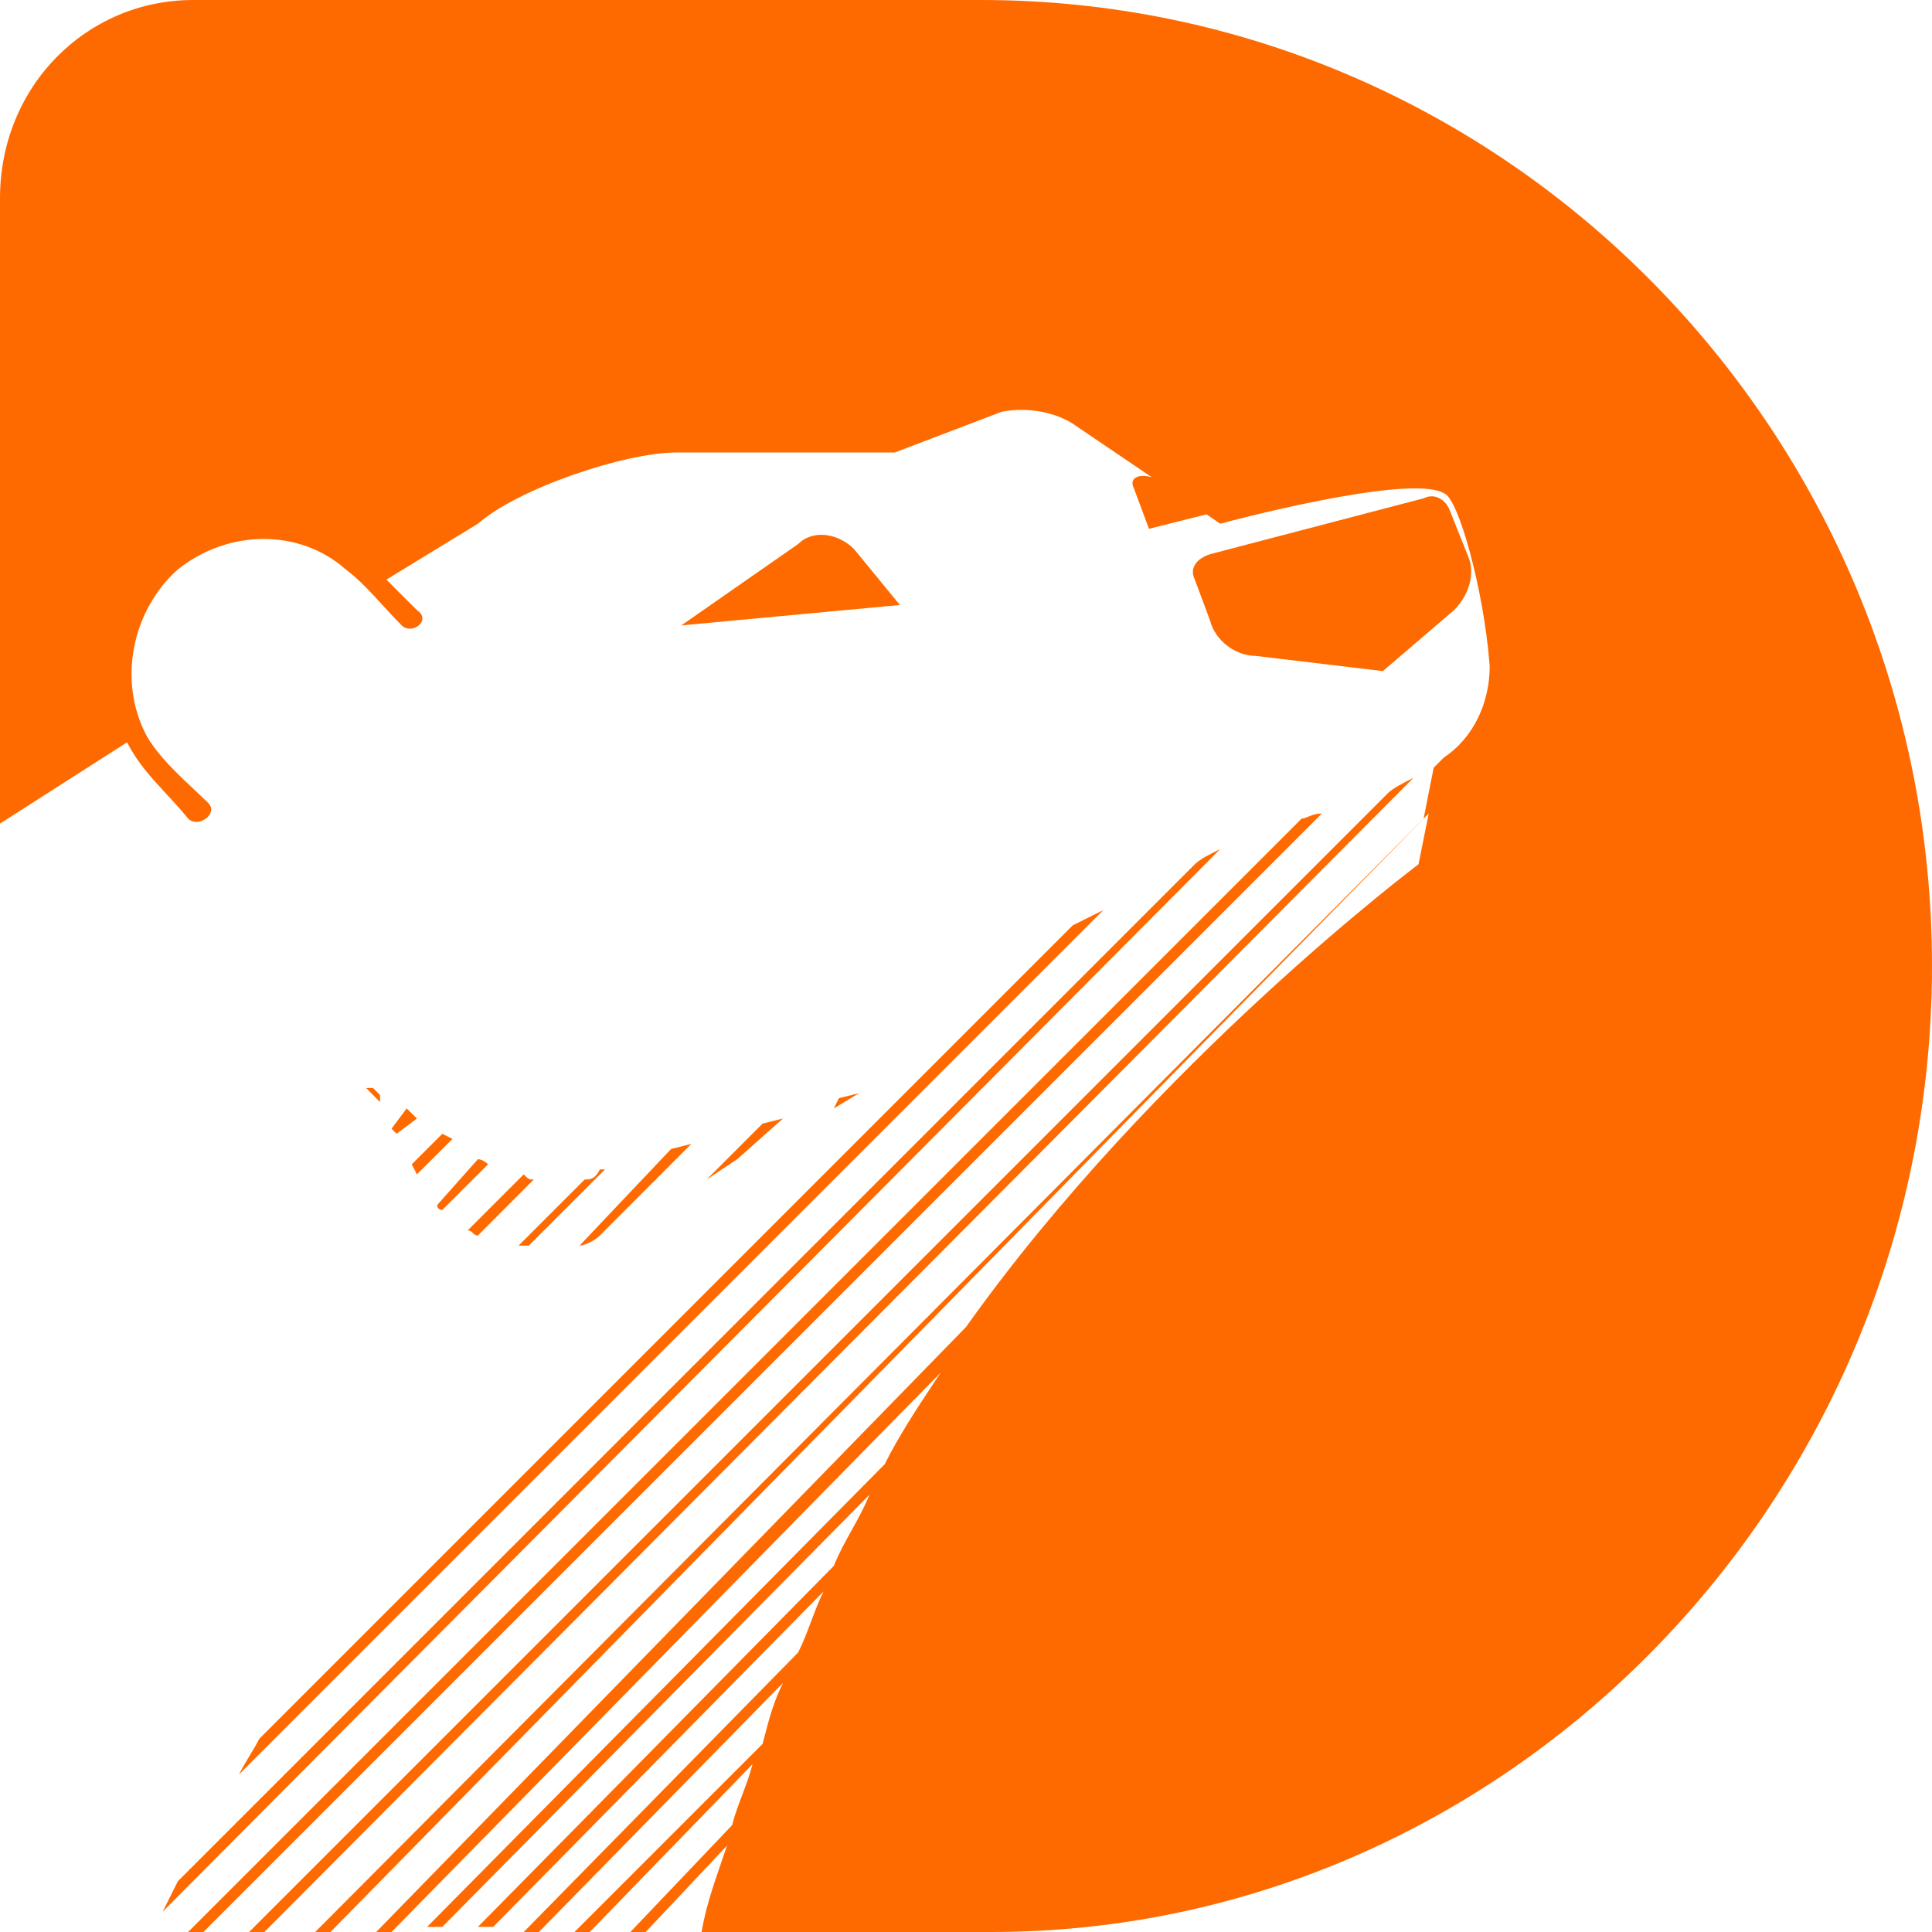 <?xml version="1.0" encoding="UTF-8"?>
<svg width="14px" height="14px" viewBox="0 0 14 14" version="1.1" xmlns="http://www.w3.org/2000/svg" xmlns:xlink="http://www.w3.org/1999/xlink">
    <g id="2023" stroke="none" stroke-width="1" fill="none" fill-rule="evenodd">
        <g id="SQL窗口备份" transform="translate(-769, -453)" fill="#FF6A00">
            <g id="PolarDBO" transform="translate(769, 453)">
                <path d="M7.111,0 C10.905,0 14,3.132 14,7 C14,10.868 10.905,14 7.184,14 L5.084,14 C5.121,13.779 5.195,13.595 5.268,13.374 L4.679,14 L4.568,14 L5.305,13.226 C5.342,13.079 5.416,12.932 5.453,12.784 L4.274,14 L4.163,14 L5.526,12.637 L5.54,12.584 C5.573,12.454 5.609,12.324 5.674,12.195 L3.905,14 L3.795,14 L5.784,11.974 C5.858,11.826 5.895,11.679 5.968,11.532 L3.574,13.963 L3.463,13.963 L6.042,11.347 C6.116,11.163 6.226,11.016 6.3,10.832 L3.205,13.963 L3.095,13.963 L6.411,10.61 C6.508,10.416 6.634,10.221 6.763,10.027 L6.798,9.974 L6.816,9.947 L2.837,14 L2.726,14 L7,9.616 C8.363,7.7 10.279,6.263 10.279,6.263 L10.353,5.895 L2.395,14 L2.284,14 L10.316,5.932 L10.389,5.563 L10.463,5.489 C10.684,5.342 10.795,5.084 10.795,4.826 L10.792,4.795 C10.751,4.283 10.571,3.61 10.463,3.574 C10.205,3.426 8.842,3.795 8.842,3.795 L8.743,3.727 L8.326,3.832 L8.216,3.537 C8.181,3.467 8.245,3.43 8.346,3.458 L7.81,3.095 C7.663,2.984 7.442,2.947 7.258,2.984 L6.484,3.279 L4.9,3.279 C4.532,3.279 3.758,3.537 3.463,3.795 L2.8,4.2 L3.021,4.421 C3.132,4.495 2.984,4.605 2.911,4.532 C2.763,4.384 2.653,4.237 2.505,4.126 C2.174,3.832 1.658,3.832 1.289,4.126 C0.958,4.421 0.847,4.937 1.068,5.342 C1.179,5.526 1.363,5.674 1.511,5.821 C1.584,5.895 1.437,6.005 1.363,5.932 C1.322,5.88 1.277,5.831 1.232,5.782 L1.195,5.742 C1.093,5.632 0.992,5.521 0.921,5.379 L0,5.968 L0,1.437 C0,0.626 0.626,0 1.4,0 L7.111,0 Z M9.579,5.895 L1.474,14 L1.363,14 L9.432,5.932 C9.468,5.932 9.505,5.895 9.579,5.895 Z M10.242,5.637 L1.916,14 L1.805,14 L10.058,5.747 C10.095,5.711 10.168,5.674 10.242,5.637 Z M8.842,6.153 L1.179,13.853 L1.289,13.632 L8.658,6.263 C8.695,6.226 8.768,6.189 8.842,6.153 Z M7.995,6.595 L1.732,12.858 C1.768,12.784 1.842,12.674 1.879,12.6 L7.774,6.705 L7.995,6.595 Z M5.01,8.289 L4.347,8.953 C4.311,8.989 4.237,9.026 4.2,9.026 L4.863,8.326 L5.01,8.289 Z M4.384,8.474 L3.832,9.026 L3.758,9.026 L4.237,8.547 L4.243,8.547 C4.278,8.547 4.313,8.543 4.347,8.474 L4.384,8.474 Z M3.389,8.916 L3.795,8.51 L3.809,8.524 C3.83,8.545 3.836,8.547 3.861,8.547 L3.868,8.547 L3.463,8.953 C3.426,8.953 3.426,8.916 3.389,8.916 Z M3.463,8.4 C3.5,8.4 3.537,8.437 3.537,8.437 L3.205,8.768 L3.203,8.768 C3.195,8.768 3.168,8.763 3.168,8.732 L3.463,8.4 Z M5.674,8.105 L5.342,8.4 L5.121,8.547 L5.526,8.142 L5.674,8.105 Z M3.205,8.216 L3.279,8.253 L3.021,8.51 L2.984,8.437 L3.205,8.216 Z M2.947,8.032 L3.021,8.105 L2.874,8.216 L2.837,8.179 L2.947,8.032 Z M6.226,7.921 L6.042,8.032 L6.079,7.958 L6.226,7.921 Z M2.703,7.884 L2.754,7.935 L2.754,7.986 L2.653,7.884 L2.703,7.884 Z M10.316,3.611 C10.389,3.574 10.463,3.611 10.5,3.684 L10.647,4.053 C10.684,4.163 10.647,4.31 10.537,4.421 L10.021,4.863 L9.1,4.753 C8.953,4.753 8.805,4.642 8.768,4.495 L8.658,4.2 C8.621,4.126 8.658,4.053 8.768,4.016 L10.316,3.611 Z M5.784,3.942 C5.895,3.832 6.079,3.868 6.189,3.979 L6.521,4.384 L4.937,4.532 L5.784,3.942 Z" id="形状"></path>
            </g>
        </g>
    </g>
</svg>
